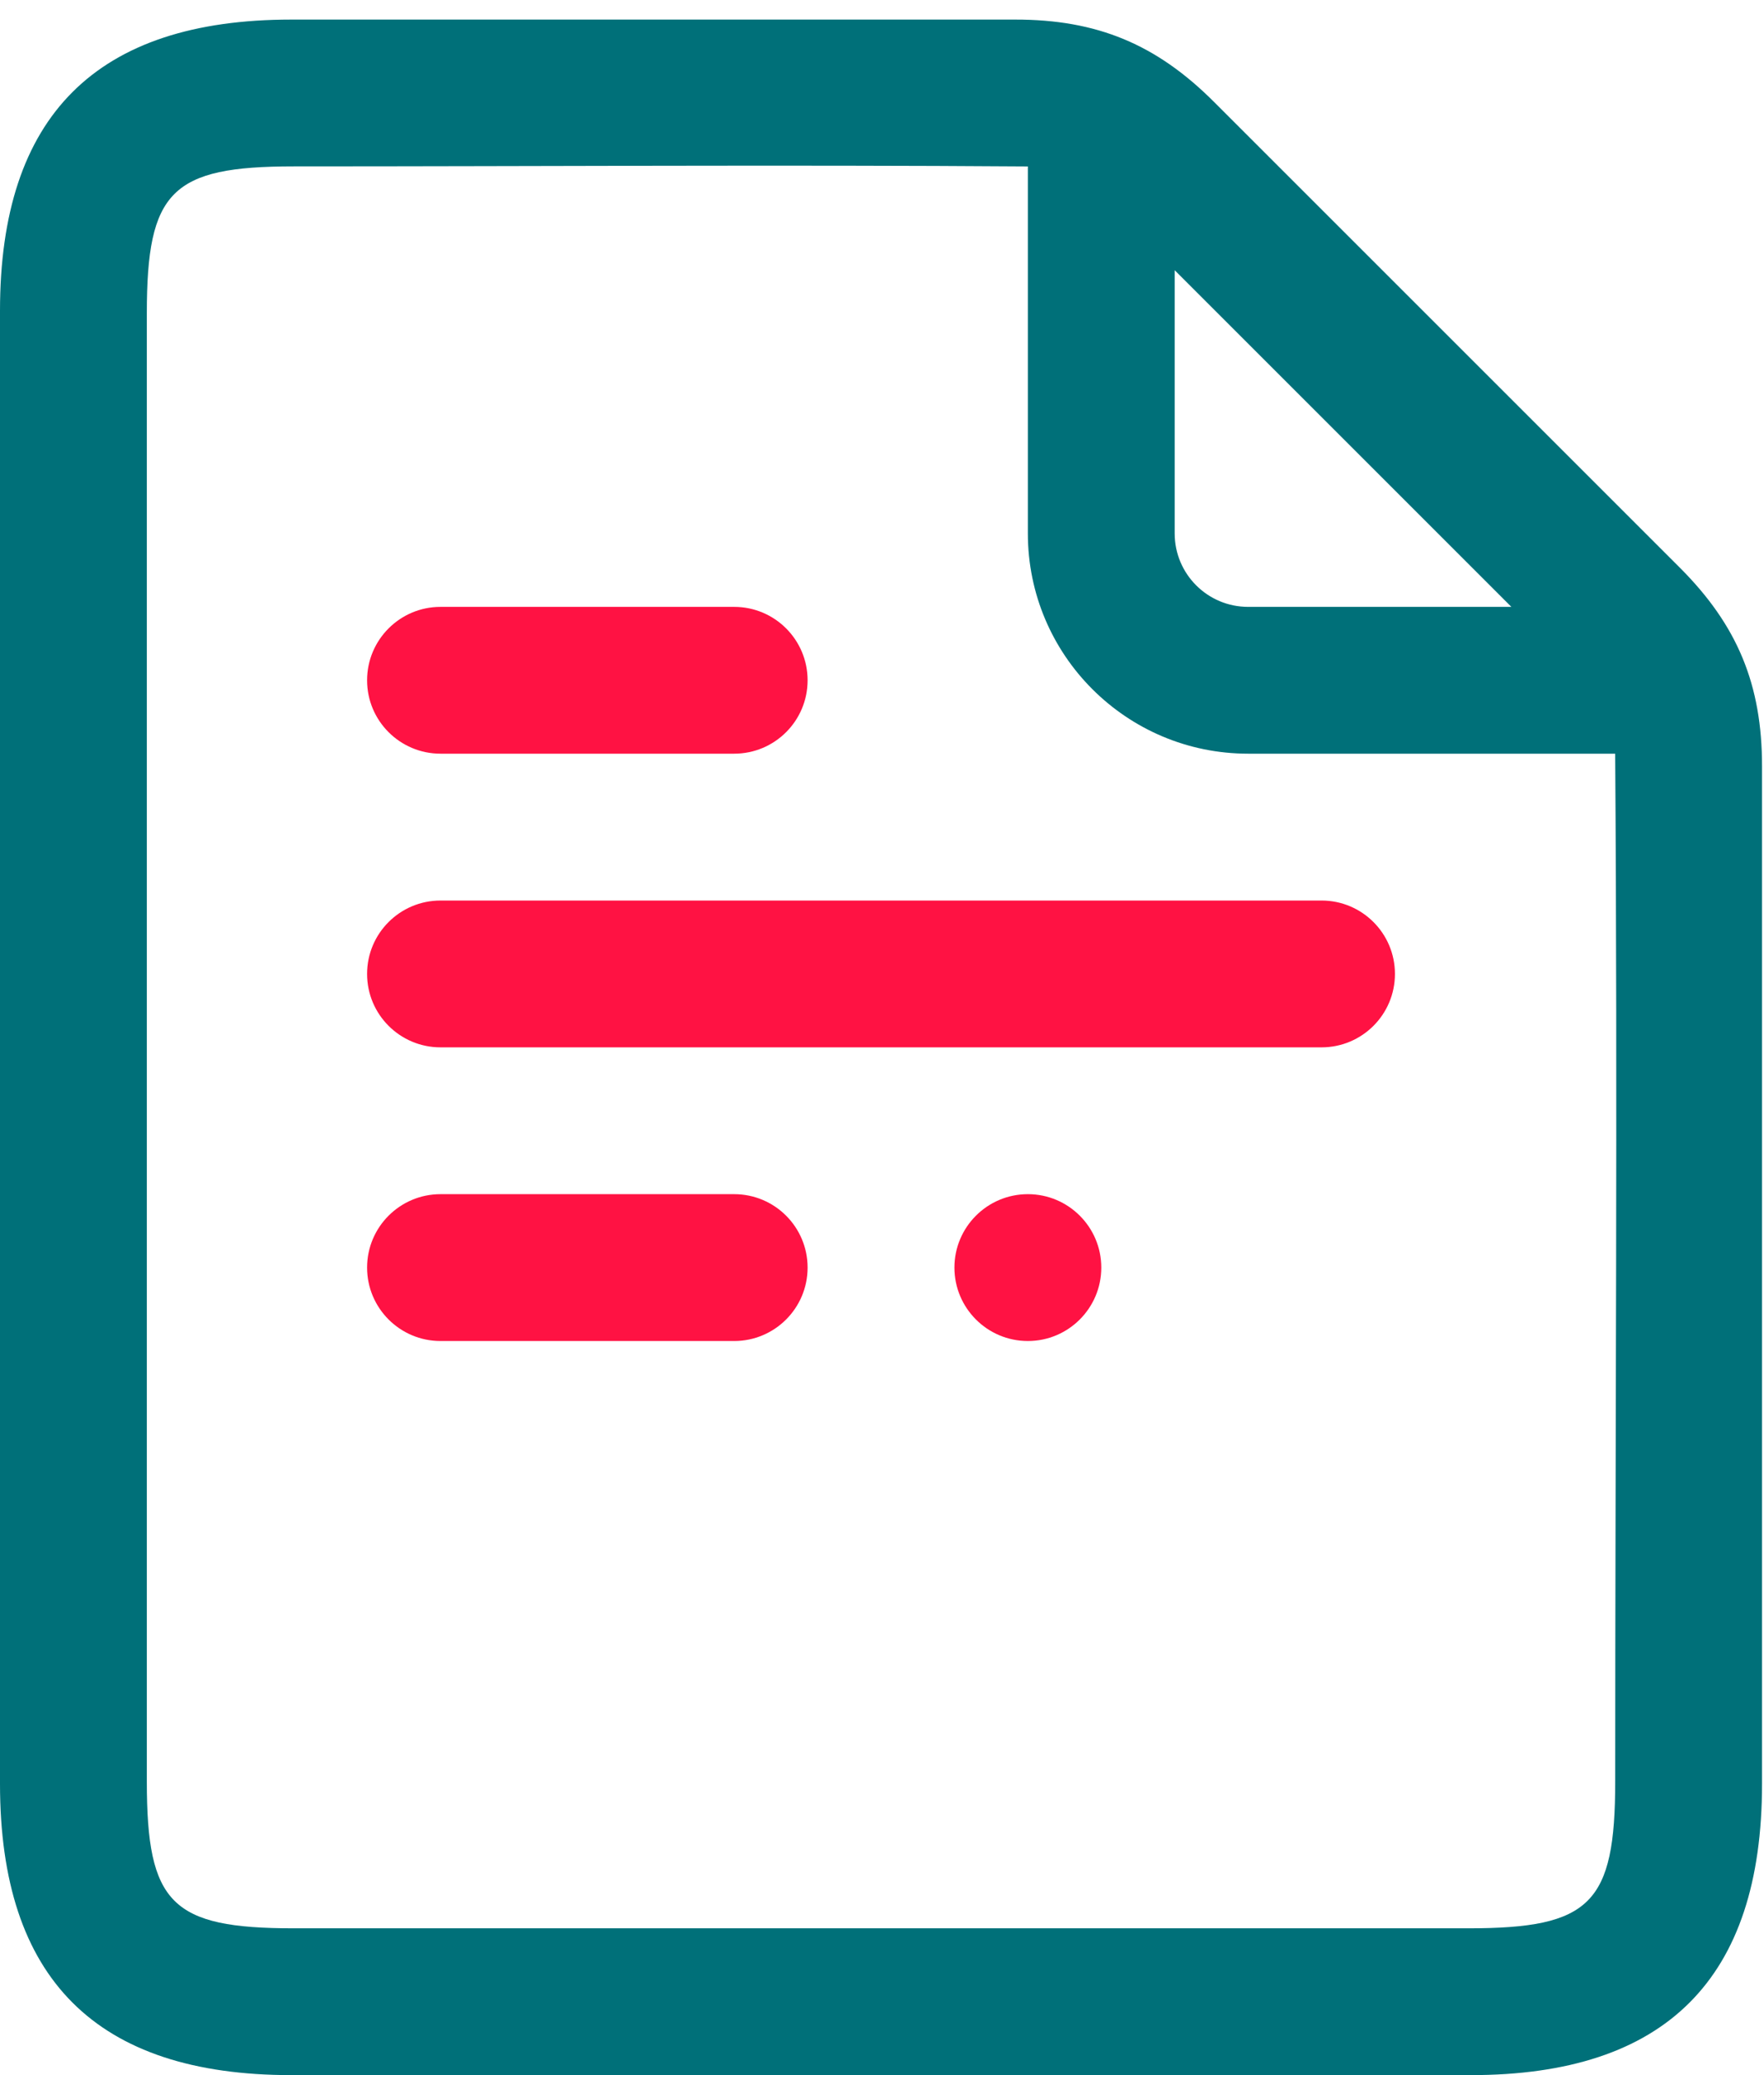 <?xml version="1.0" encoding="UTF-8"?>
<svg width="51px" height="60px" viewBox="0 0 51 60" version="1.1" xmlns="http://www.w3.org/2000/svg" xmlns:xlink="http://www.w3.org/1999/xlink">
    <!-- Generator: sketchtool 53.2 (72643) - https://sketchapp.com -->
    <title>2FFCEFFC-1621-4760-9142-47FF5BF126DD</title>
    <desc>Created with sketchtool.</desc>
    <g id="developer.equinor.com-V-4.0" stroke="none" stroke-width="1" fill="none" fill-rule="evenodd">
        <g id="Toolbox" transform="translate(-1183, -450)">
            <g id="Group-7-Copy-2" transform="translate(1060, 424)">
                <g id="Ikon60x60/Document" transform="translate(123, 26)">
                    <g id="Document-copy">
                        <path d="M10.613,28.16 C10.613,26.988 11.564,26.038 12.736,26.038 L38.208,26.038 C39.38,26.038 40.33,26.988 40.33,28.16 C40.33,29.333 39.38,30.283 38.208,30.283 L12.736,30.283 C11.564,30.283 10.613,29.333 10.613,28.16 Z" id="Shape" fill="#FF1243" fill-rule="nonzero"></path>
                        <path d="M10.613,36.651 C10.613,35.479 11.564,34.528 12.736,34.528 L21.226,34.528 C22.399,34.528 23.349,35.479 23.349,36.651 C23.349,37.823 22.399,38.774 21.226,38.774 L12.736,38.774 C11.564,38.774 10.613,37.823 10.613,36.651 Z" id="Shape" fill="#FF1243" fill-rule="nonzero"></path>
                        <path d="M27.594,36.651 C27.594,35.479 28.545,34.528 29.717,34.528 C30.889,34.528 31.84,35.479 31.84,36.651 C31.84,37.823 30.889,38.774 29.717,38.774 C28.545,38.774 27.594,37.823 27.594,36.651 Z" id="Shape" fill="#FF1243" fill-rule="nonzero"></path>
                        <path d="M10.613,19.67 C10.613,18.498 11.564,17.547 12.736,17.547 L21.226,17.547 C22.399,17.547 23.349,18.498 23.349,19.67 C23.349,20.842 22.399,21.792 21.226,21.792 L12.736,21.792 C11.564,21.792 10.613,20.842 10.613,19.67 Z" id="Shape" fill="#FF1243" fill-rule="nonzero"></path>
                        <path d="M29.349,0.566 C31.712,0.564 33.432,1.277 35.101,2.949 L48.561,16.408 C50.233,18.077 50.945,19.798 50.943,22.16 L50.943,51.581 C50.943,57.22 48.158,60 42.521,60 L8.423,60 C2.786,60 0,57.22 0,51.581 L0,8.985 C0,3.347 2.785,0.566 8.422,0.566 L29.349,0.566 Z M29.717,4.813 L29.717,15.424 C29.717,18.941 32.568,21.792 36.085,21.792 L46.697,21.792 C46.769,31.697 46.698,41.605 46.698,51.509 C46.698,55.042 45.986,55.755 42.453,55.755 L8.491,55.755 C4.958,55.755 4.245,55.042 4.245,51.509 L4.245,9.057 C4.245,5.524 4.958,4.811 8.491,4.811 C15.565,4.811 22.642,4.762 29.717,4.813 Z M33.962,7.813 L43.696,17.547 L36.085,17.547 C34.913,17.547 33.962,16.597 33.962,15.424 L33.962,7.813 Z" id="Shape" fill="#007079"></path>
                    </g>
                </g>
            </g>
        </g>
    </g>
</svg>